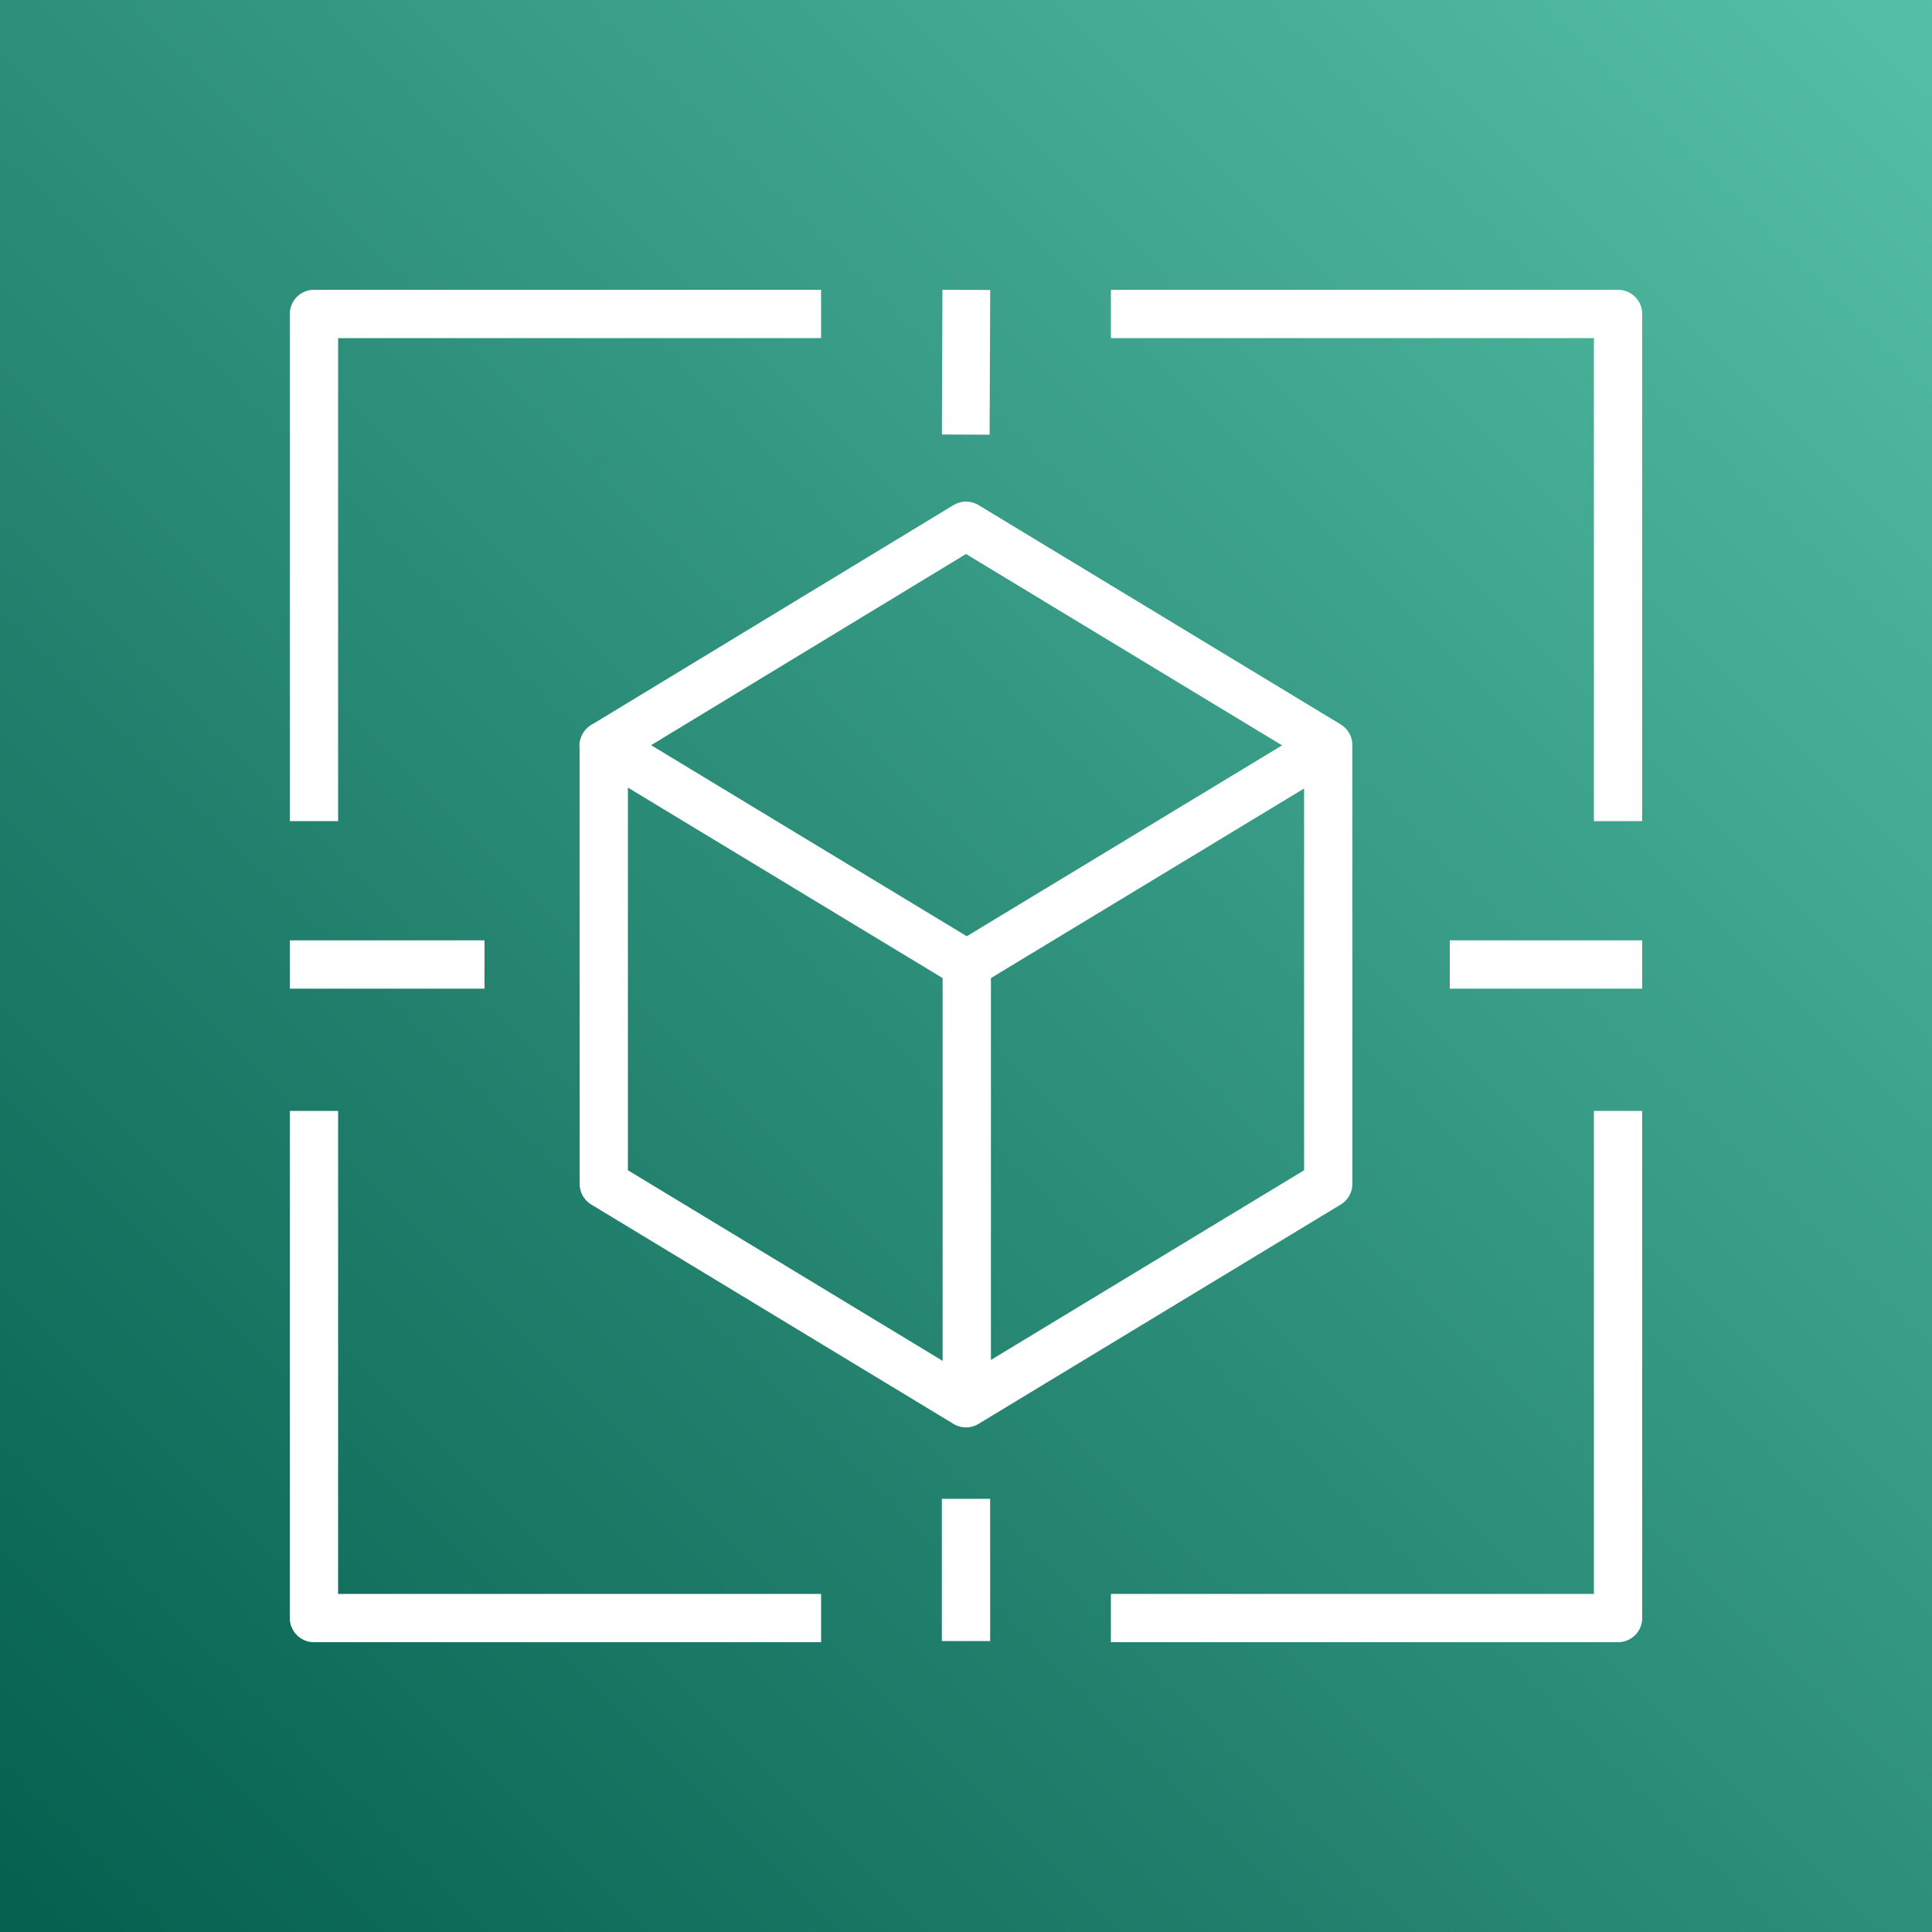 <?xml version="1.0" encoding="UTF-8"?>
<svg width="40px" height="40px" viewBox="0 0 40 40" version="1.1" xmlns="http://www.w3.org/2000/svg" xmlns:xlink="http://www.w3.org/1999/xlink">
    <rect x="0" y="0" width="40" height="40" fill="#808080" stroke="none"/>
    <title>Icon-Architecture/32/Arch_Amazon-WorkSpaces-Family_32</title>
    <defs>
        <linearGradient x1="0%" y1="100%" x2="100%" y2="0%" id="linearGradient-1">
            <stop stop-color="#055F4E" offset="0%"></stop>
            <stop stop-color="#56C0A7" offset="100%"></stop>
        </linearGradient>
    </defs>
    <g id="Icon-Architecture/32/Arch_Amazon-WorkSpaces-Family_32" stroke="none" stroke-width="1" fill="none" fill-rule="evenodd">
        <g id="Icon-Architecture-BG/32/End-User-Computing" fill="url(#linearGradient-1)">
            <rect id="Rectangle" x="0" y="0" width="40" height="40"></rect>
        </g>
        <g id="Icon-Service/32/Amazon-WorkSpaces-Family_32" transform="translate(6, 6)" fill="#FFFFFF">
            <path d="M13.5,27.976 L14.5,27.976 L14.5,25.031 L13.5,25.031 L13.5,27.976 Z M14.489,3 L13.501,2.996 L13.512,0 L14.501,0.004 L14.489,3 Z M24.016,14.469 L28,14.469 L28,13.469 L24.016,13.469 L24.016,14.469 Z M0,14.469 L4.031,14.469 L4.031,13.469 L0,13.469 L0,14.469 Z M1,11 L0,11 L0,0.5 C0,0.224 0.224,0 0.5,0 L11,0 L11,1 L1,1 L1,11 Z M28,0.5 L28,11 L27,11 L27,1 L17,1 L17,0 L27.5,0 C27.776,0 28,0.224 28,0.5 L28,0.5 Z M27,17 L28,17 L28,27.5 C28,27.776 27.776,28 27.5,28 L17,28 L17,27 L27,27 L27,17 Z M1,27 L11,27 L11,28 L0.5,28 C0.224,28 0,27.776 0,27.5 L0,17 L1,17 L1,27 Z M14.516,22.156 L14.516,14.25 L21,10.325 L21,18.229 L14.516,22.156 Z M7,10.306 L13.516,14.25 L13.516,22.175 L7,18.229 L7,10.306 Z M14,5.47 L20.544,9.432 L14.016,13.384 L7.48,9.428 L14,5.47 Z M13.74,4.458 L6.287,8.982 C6.159,9.043 6.057,9.159 6.016,9.303 C5.996,9.369 5.992,9.437 6,9.503 L6,18.511 C6,18.686 6.092,18.848 6.241,18.938 L13.741,23.48 C13.82,23.529 13.91,23.553 14,23.553 C14.09,23.553 14.18,23.529 14.259,23.48 L21.759,18.938 C21.908,18.848 22,18.686 22,18.511 L22,9.427 C22,9.252 21.908,9.09 21.759,8.999 L14.259,4.457 C14.101,4.36 13.9,4.361 13.74,4.458 L13.74,4.458 Z" id="Fill-5"></path>
        </g>
    </g>
</svg>